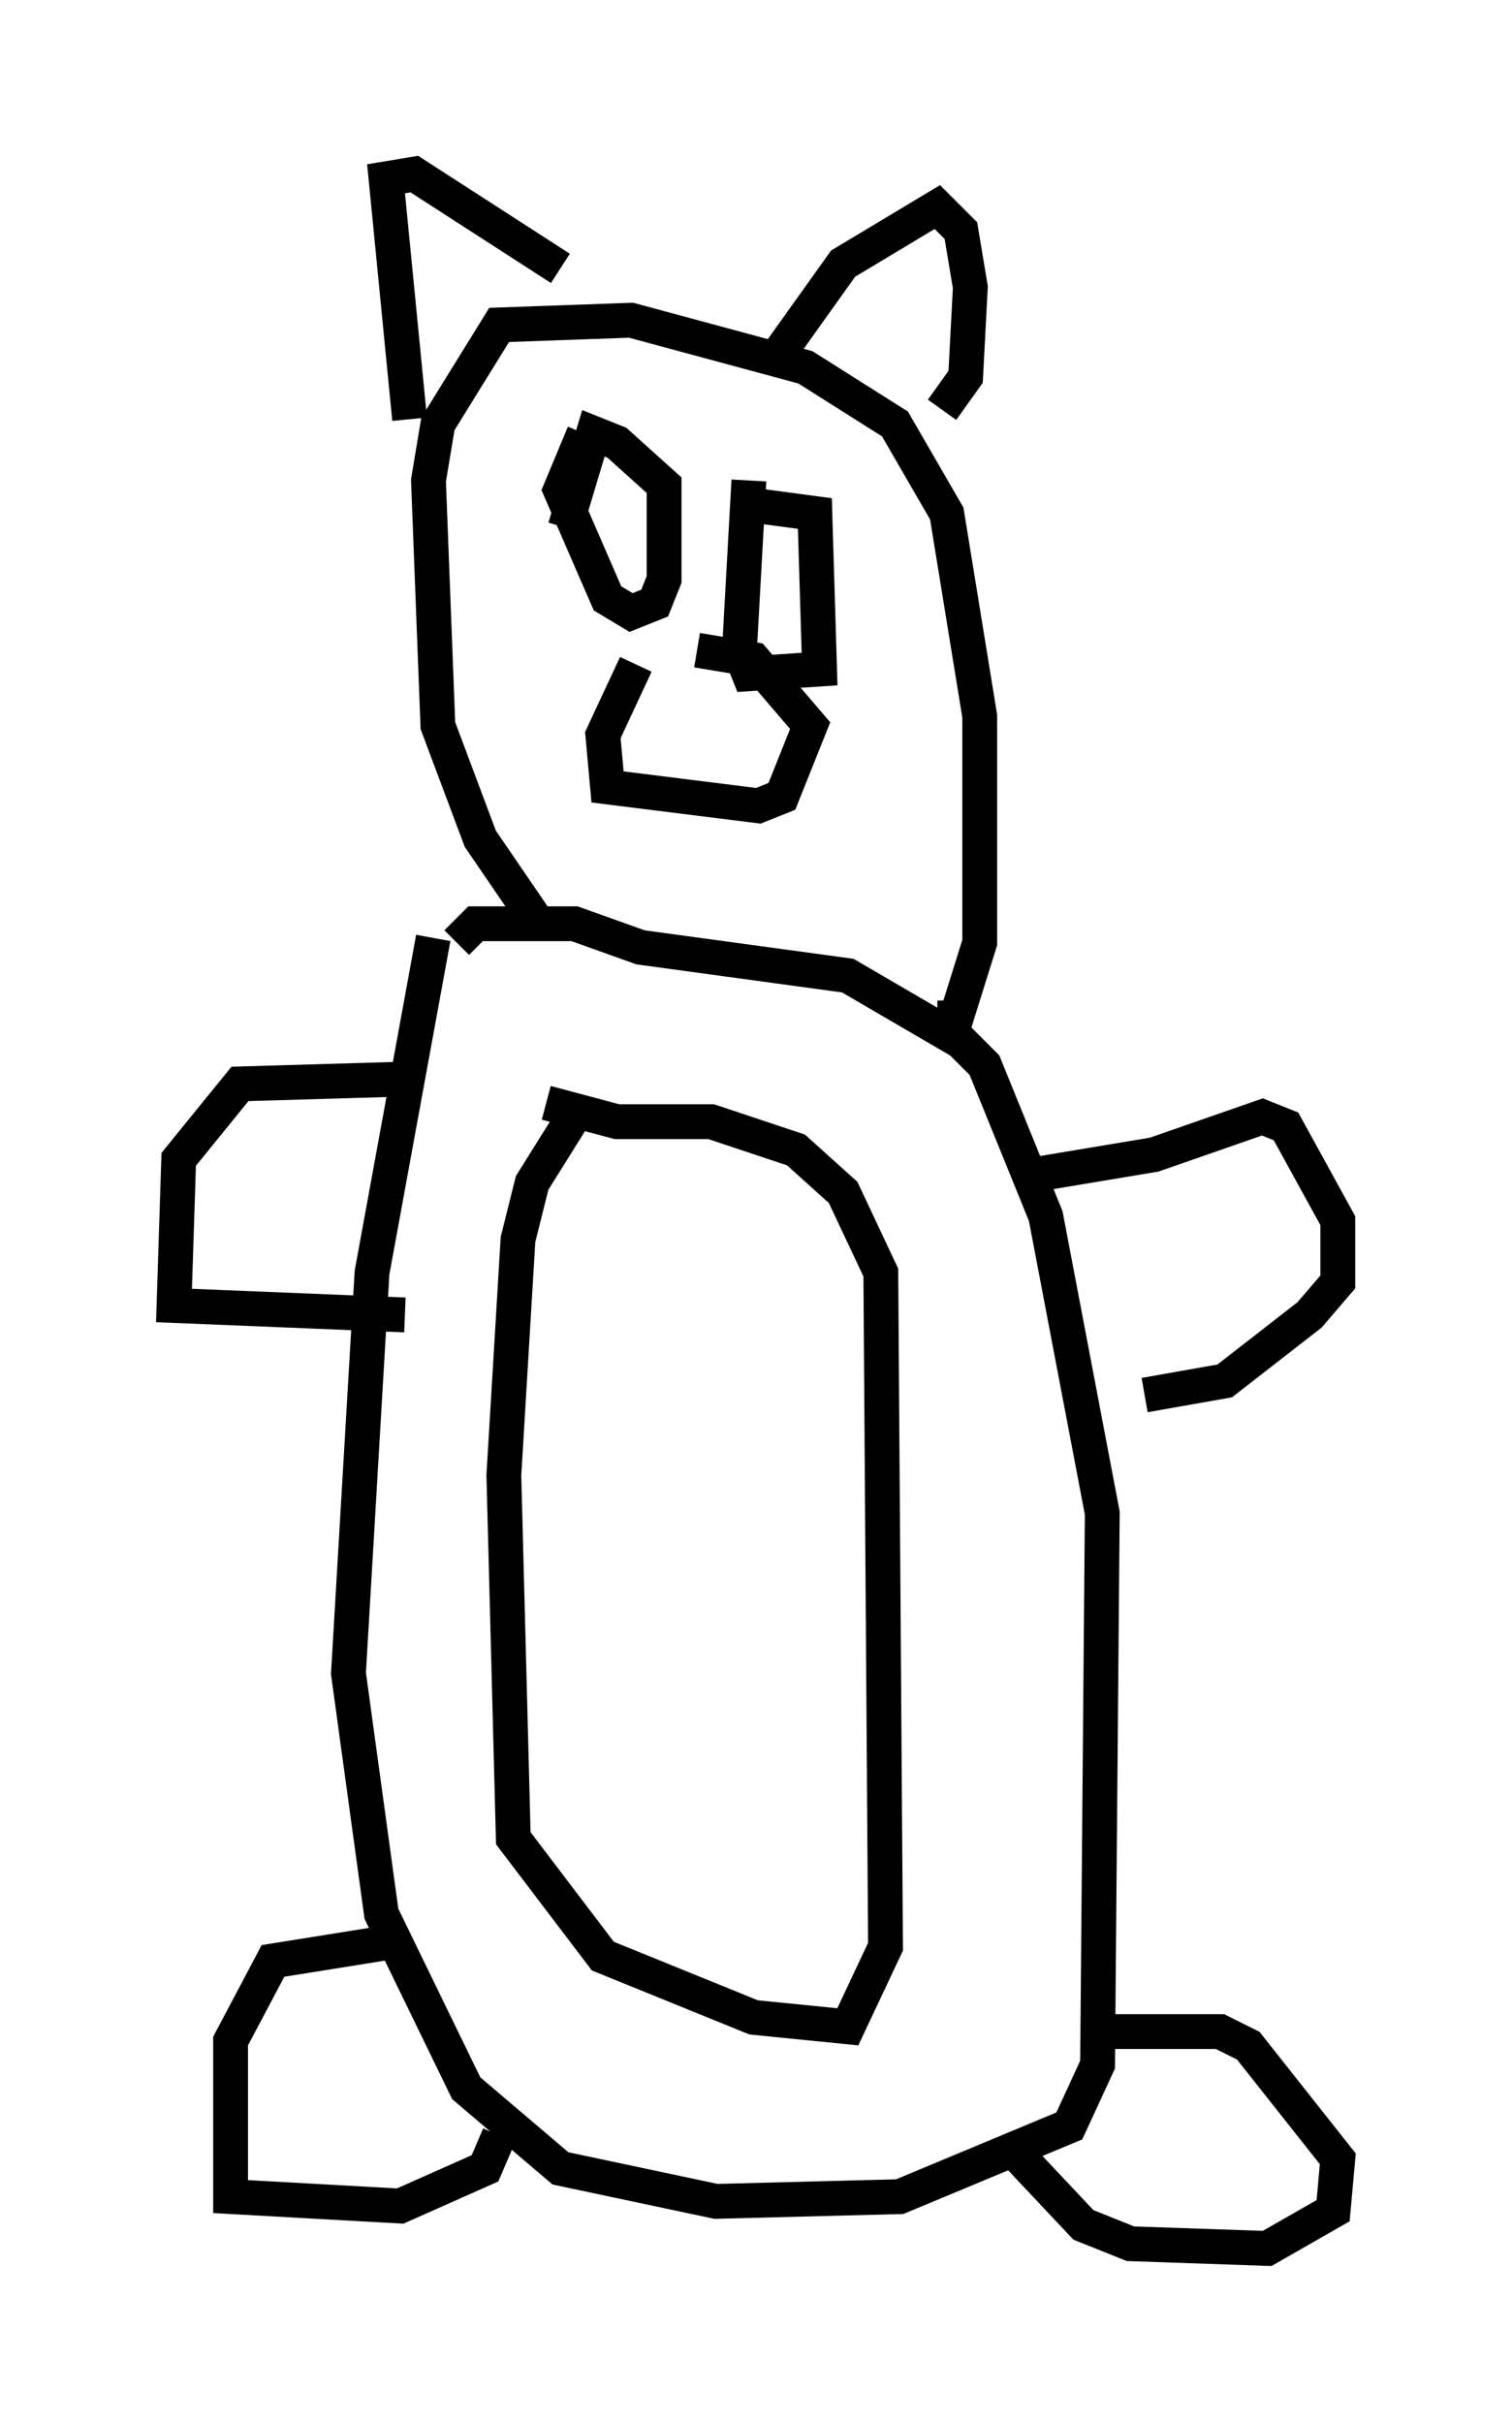 <?xml version="1.0" encoding="utf-8" ?>
<svg baseProfile="full" height="69.539" version="1.1" width="43.423" xmlns="http://www.w3.org/2000/svg" xmlns:ev="http://www.w3.org/2001/xml-events" xmlns:xlink="http://www.w3.org/1999/xlink"><defs /><rect fill="white" height="69.539" width="43.423" x="0" y="0" /><path d="M12.984, 26.109 m-0.541, 0.812 l-1.759, 9.607 -0.677, 11.502 l0.947, 6.901 2.436, 5.007 l2.706, 2.3 4.465, 0.947 l5.277, -0.135 4.871, -2.03 l0.812, -1.759 0.135, -15.832 l-1.624, -8.525 -1.759, -4.33 l-0.677, -0.677 -3.248, -1.894 l-5.954, -0.812 -1.894, -0.677 l-2.842, 0.0 -0.541, 0.541 m-1.894, 28.687 l-3.383, 0.541 -1.218, 2.3 l0.0, 4.465 4.871, 0.271 l2.436, -1.083 0.406, -0.947 m14.614, 0.271 l2.165, 2.3 1.353, 0.541 l3.924, 0.135 1.894, -1.083 l0.135, -1.488 -2.571, -3.248 l-0.812, -0.406 -3.383, 0.0 m-1.759, -24.628 l3.248, -0.541 3.112, -1.083 l0.677, 0.271 1.488, 2.706 l0.0, 1.759 -0.812, 0.947 l-2.436, 1.894 -2.3, 0.406 m-21.38, -9.066 l-4.601, 0.135 -1.759, 2.165 l-0.135, 4.195 6.631, 0.271 m5.007, -5.954 l-1.353, 2.165 -0.406, 1.624 l-0.406, 6.766 0.271, 10.419 l2.571, 3.383 4.33, 1.759 l2.706, 0.271 1.083, -2.3 l-0.135, -19.35 -1.083, -2.3 l-1.353, -1.218 -2.436, -0.812 l-2.706, 0.0 -2.03, -0.541 m-0.135, -5.007 l-1.759, -2.571 -1.218, -3.248 l-0.271, -7.036 0.271, -1.624 l1.759, -2.842 3.789, -0.135 l5.007, 1.353 2.571, 1.624 l1.488, 2.571 0.947, 5.819 l0.0, 6.495 -0.677, 2.165 l-0.541, 0.0 m-15.155, -17.185 l-0.677, -6.901 0.812, -0.135 l4.195, 2.706 m6.089, 2.706 l2.03, -2.842 2.706, -1.624 l0.677, 0.677 0.271, 1.624 l-0.135, 2.571 -0.677, 0.947 m-10.284, 0.677 l-0.677, 1.624 1.353, 3.112 l0.677, 0.406 0.677, -0.271 l0.271, -0.677 0.0, -2.706 l-1.353, -1.218 -0.677, -0.271 l-0.812, 2.706 m5.277, -1.353 l-0.271, 4.871 0.271, 0.677 l2.03, -0.135 -0.135, -4.465 l-2.03, -0.271 m-3.112, 4.601 l-0.947, 2.03 0.135, 1.488 l4.33, 0.541 0.677, -0.271 l0.812, -2.03 -1.624, -1.894 l-1.624, -0.271 " fill="none" stroke="black" stroke-width="1" /></svg>